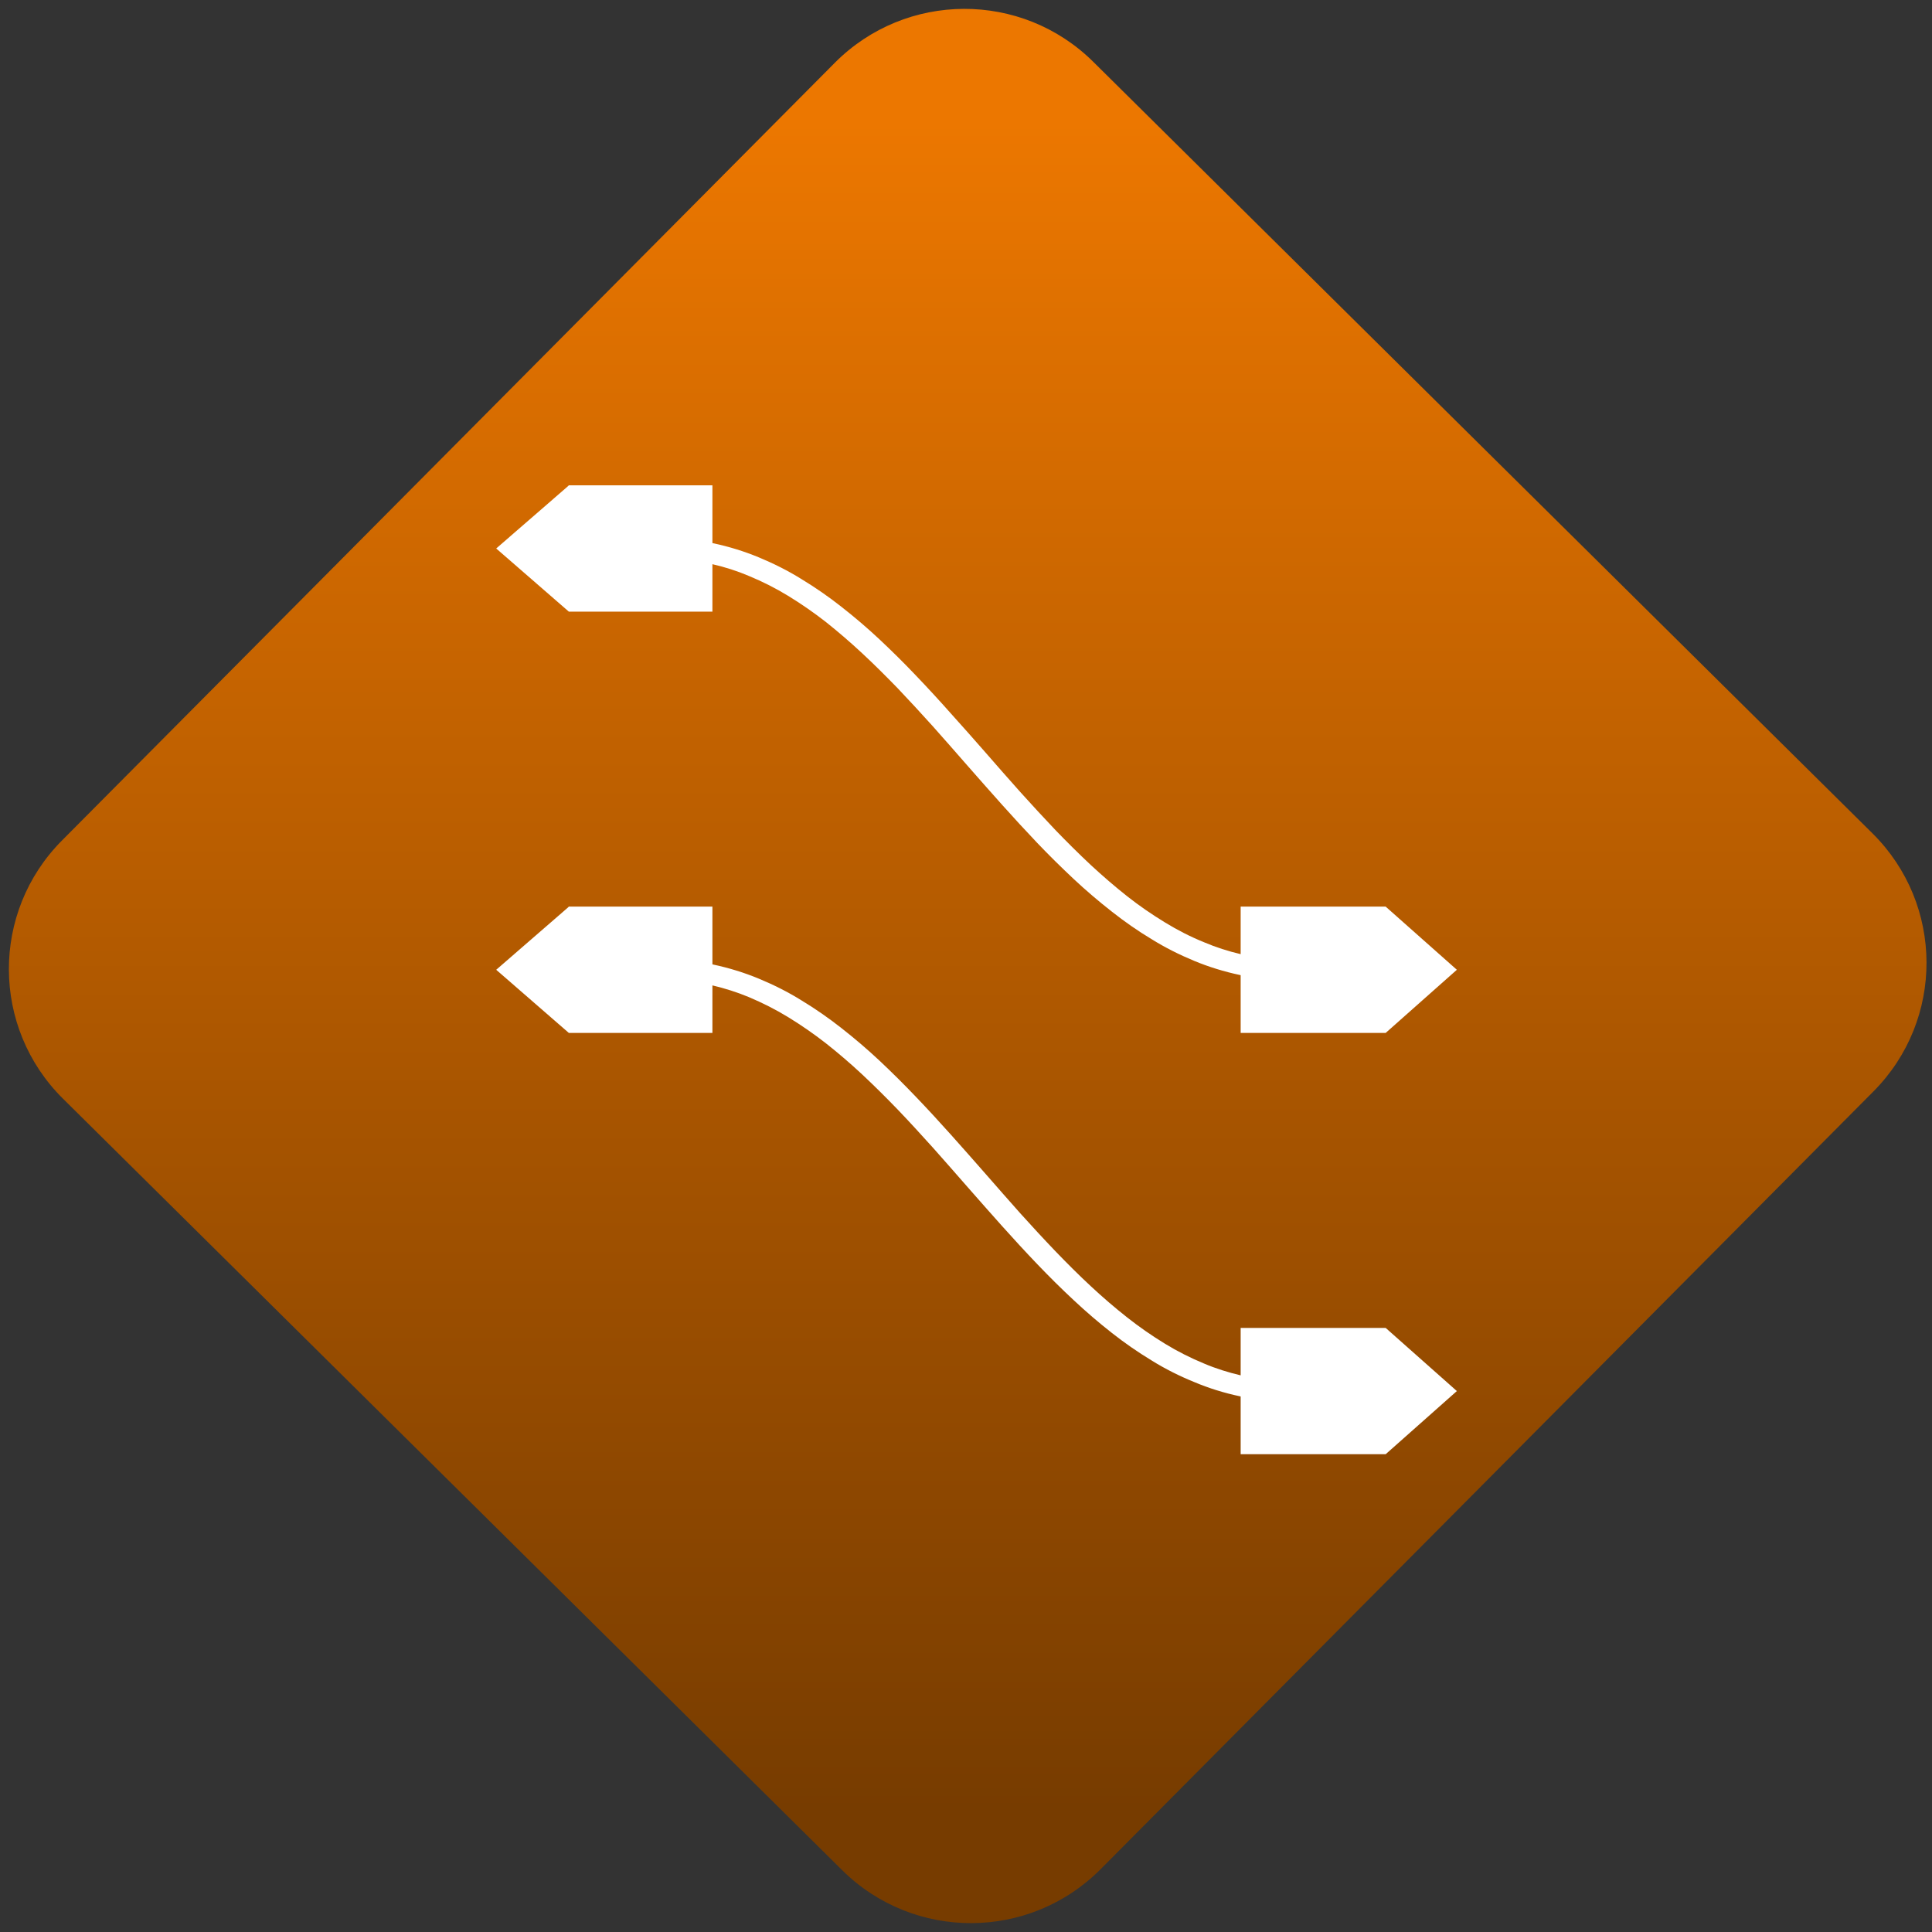 <svg width="64" height="64" viewBox="0 0 64 64" version="1.1"><rect x="0" y="0" width="64" height="64" fill="#333333" stroke="none"/><defs><linearGradient id="linear-pattern-0" gradientUnits="userSpaceOnUse" x1="0" y1="0" x2="0" y2="1" gradientTransform="matrix(60, 0, 0, 56, 0, 4)"><stop offset="0" stop-color="#ec7700" stop-opacity="1"/><stop offset="1" stop-color="#773c00" stop-opacity="1"/></linearGradient></defs><path fill="url(#linear-pattern-0)" fill-opacity="1" d="M 36.219 2.051 L 62.027 27.605 C 64.402 29.957 64.418 33.785 62.059 36.156 L 36.461 61.918 C 34.105 64.289 30.27 64.305 27.895 61.949 L 2.086 36.395 C -0.289 34.043 -0.305 30.215 2.051 27.844 L 27.652 2.082 C 30.008 -0.289 33.844 -0.305 36.219 2.051 Z M 36.219 2.051 " /><g transform="matrix(1.008,0,0,1.003,16.221,16.077)"><path fill-rule="evenodd" fill="rgb(100%, 100%, 100%)" fill-opacity="1" d="M 24.68 16.18 C 24.672 16.176 24.664 16.172 24.652 16.172 C 24.137 16.062 23.633 15.906 23.156 15.707 C 22.668 15.504 22.195 15.266 21.758 14.992 C 21.297 14.715 20.859 14.406 20.445 14.078 C 20.008 13.734 19.594 13.379 19.195 13.004 C 18.785 12.617 18.387 12.223 18 11.816 C 17.605 11.398 17.219 10.977 16.84 10.551 C 16.453 10.117 16.074 9.684 15.695 9.25 C 15.32 8.816 14.938 8.383 14.559 7.953 C 14.18 7.531 13.801 7.117 13.41 6.703 C 13.031 6.312 12.645 5.922 12.242 5.547 C 11.859 5.188 11.461 4.844 11.047 4.512 C 10.652 4.203 10.238 3.914 9.805 3.648 C 9.398 3.398 8.969 3.18 8.516 2.992 C 8.133 2.828 7.73 2.699 7.32 2.605 L 7.32 4.172 L 2.602 4.172 L 0.215 2.086 L 2.562 0.039 L 2.602 0 L 7.32 0 L 7.32 1.906 C 7.328 1.91 7.336 1.914 7.348 1.914 C 7.863 2.023 8.367 2.18 8.844 2.379 C 9.332 2.582 9.805 2.82 10.242 3.094 C 10.703 3.375 11.141 3.68 11.555 4.008 C 11.992 4.352 12.406 4.707 12.805 5.082 C 13.215 5.469 13.613 5.863 14 6.273 C 14.395 6.688 14.781 7.109 15.16 7.539 C 15.547 7.969 15.926 8.402 16.305 8.836 C 16.68 9.273 17.062 9.703 17.441 10.133 C 17.82 10.555 18.199 10.969 18.59 11.383 C 18.969 11.777 19.355 12.164 19.758 12.543 C 20.141 12.898 20.539 13.246 20.953 13.574 C 21.348 13.887 21.762 14.172 22.195 14.438 C 22.602 14.688 23.031 14.91 23.484 15.094 C 23.867 15.258 24.27 15.387 24.68 15.484 L 24.68 13.914 L 29.445 13.914 L 31.785 16 L 29.445 18.086 L 24.68 18.086 Z M 24.68 29.395 C 24.27 29.297 23.867 29.172 23.484 29.008 C 23.031 28.82 22.602 28.602 22.195 28.352 C 21.762 28.086 21.348 27.797 20.953 27.484 C 20.539 27.156 20.141 26.812 19.758 26.453 C 19.355 26.078 18.969 25.688 18.59 25.293 C 18.199 24.883 17.82 24.469 17.441 24.047 C 17.062 23.617 16.68 23.184 16.305 22.75 C 15.926 22.316 15.547 21.883 15.16 21.449 C 14.781 21.023 14.395 20.602 14 20.188 C 13.613 19.781 13.215 19.383 12.805 18.996 C 12.406 18.621 11.992 18.266 11.555 17.922 C 11.141 17.594 10.703 17.289 10.242 17.008 C 9.805 16.734 9.332 16.496 8.844 16.293 C 8.367 16.094 7.863 15.938 7.348 15.828 C 7.336 15.824 7.328 15.82 7.32 15.82 L 7.32 13.914 L 2.602 13.914 L 2.562 13.953 L 0.215 16 L 2.602 18.086 L 7.32 18.086 L 7.32 16.516 C 7.73 16.613 8.133 16.742 8.516 16.902 C 8.969 17.094 9.398 17.312 9.805 17.562 C 10.238 17.828 10.652 18.117 11.047 18.426 C 11.461 18.754 11.859 19.098 12.242 19.457 C 12.645 19.836 13.031 20.223 13.41 20.617 C 13.801 21.027 14.18 21.445 14.559 21.867 C 14.938 22.297 15.32 22.73 15.695 23.164 C 16.074 23.598 16.453 24.031 16.84 24.465 C 17.219 24.891 17.605 25.312 18 25.727 C 18.387 26.133 18.785 26.531 19.195 26.914 C 19.594 27.289 20.008 27.648 20.445 27.992 C 20.859 28.32 21.297 28.625 21.758 28.906 C 22.195 29.18 22.668 29.418 23.156 29.617 C 23.633 29.82 24.137 29.977 24.652 30.086 C 24.664 30.086 24.672 30.09 24.68 30.094 L 24.68 32 L 29.445 32 L 31.785 29.914 L 29.445 27.828 L 24.68 27.828 Z M 24.68 29.395 "/></g></svg>
